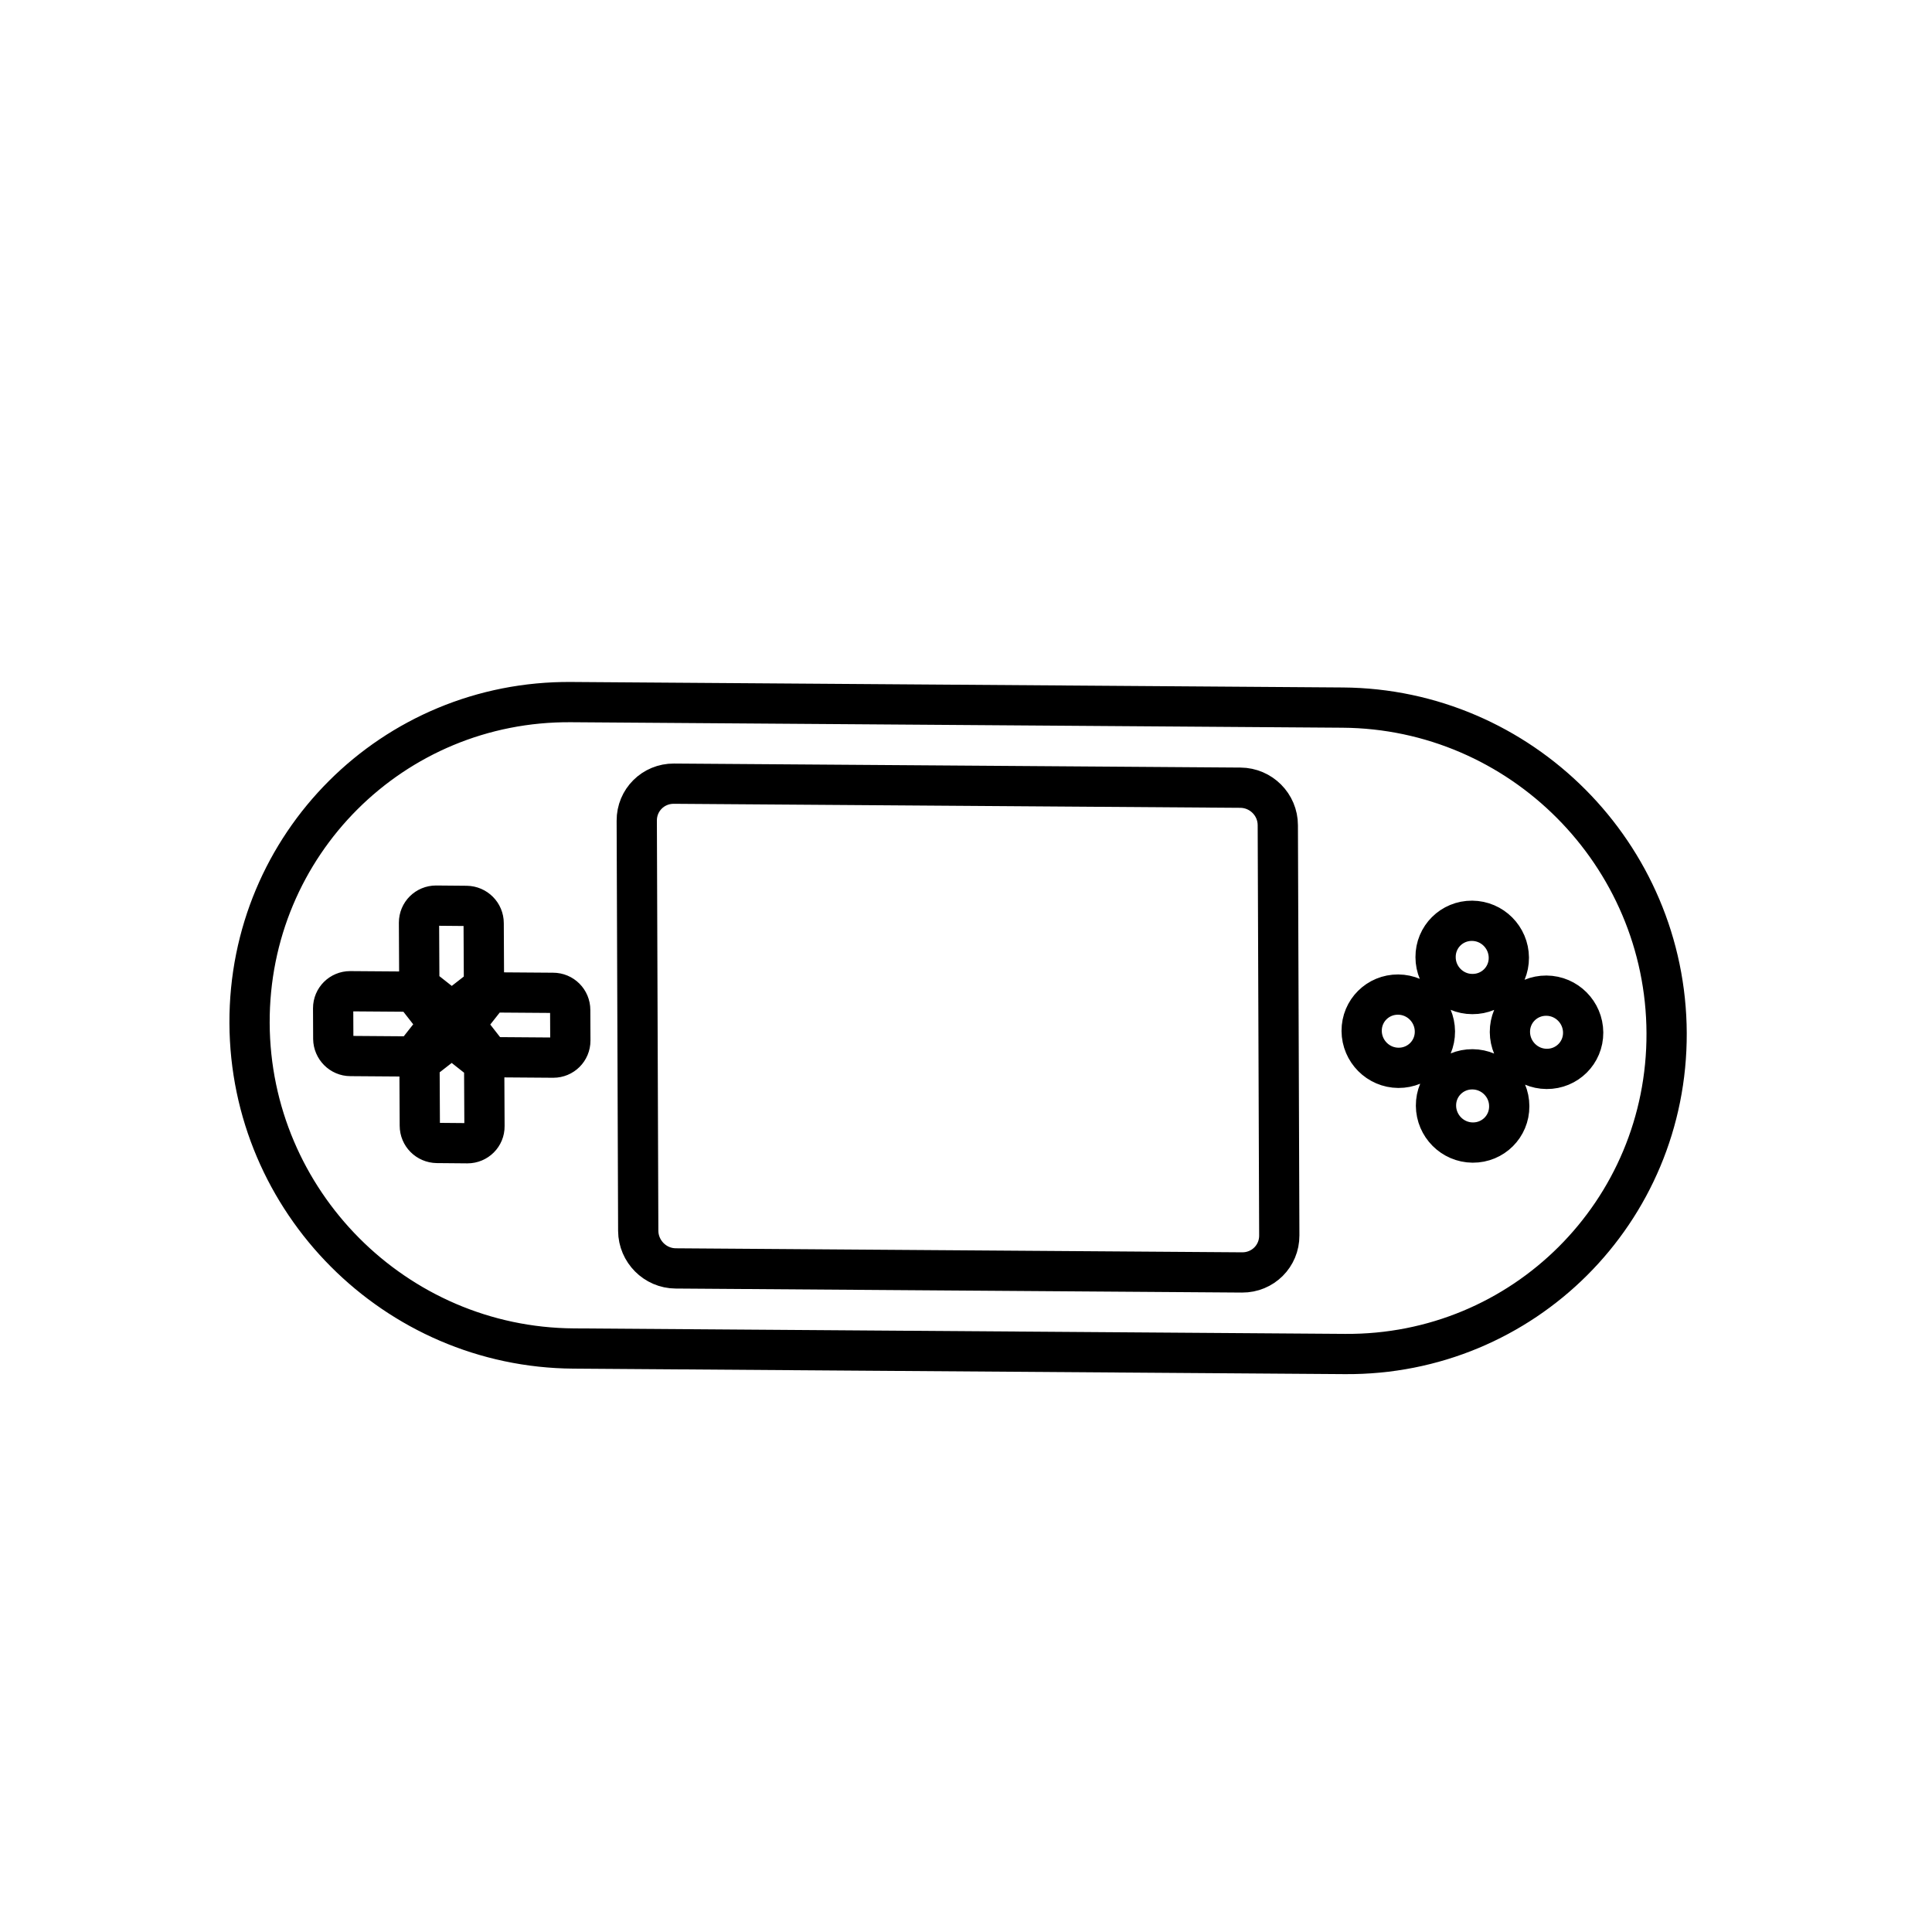 <?xml version="1.0" encoding="utf-8"?>
<!-- Generator: Adobe Illustrator 24.0.1, SVG Export Plug-In . SVG Version: 6.00 Build 0)  -->
<svg version="1.1" xmlns="http://www.w3.org/2000/svg" xmlns:xlink="http://www.w3.org/1999/xlink" x="0px" y="0px"
	 viewBox="0 0 144 144" style="enable-background:new 0 0 144 144;" xml:space="preserve">
<style type="text/css">
	.st0{display:none;}
	.st1{display:inline;}
	.st2{fill:#010101;}
	.st3{display:inline;fill:none;stroke:#000000;stroke-width:2.838;stroke-miterlimit:10;}
	.st4{fill:none;stroke:#000000;stroke-width:3;stroke-miterlimit:10;}
	.st5{display:inline;fill:none;stroke:#000000;stroke-width:3;stroke-linecap:round;stroke-miterlimit:10;}
	.st6{display:inline;fill:none;stroke:#000000;stroke-width:1.923;stroke-linecap:round;stroke-miterlimit:10;}
</style>
<g id="Layer_1" class="st0">
	<g class="st1">
		<g>
			<path class="st2" d="M83.3,53.09c-0.76,0-1.38-0.62-1.38-1.38l0-2.86c0-0.76,0.62-1.38,1.38-1.38c0.76,0,1.38,0.62,1.38,1.38
				l0,2.86C84.69,52.47,84.07,53.09,83.3,53.09z"/>
		</g>
		<g>
			<path class="st2" d="M91.04,53.09c-0.76,0-1.38-0.62-1.38-1.38l0-2.86c0-0.76,0.62-1.38,1.38-1.38c0.76,0,1.38,0.62,1.38,1.38
				l0,2.86C92.43,52.47,91.81,53.09,91.04,53.09z"/>
		</g>
		<g>
			<path class="st2" d="M98.79,53.09c-0.76,0-1.38-0.62-1.38-1.38l0-2.86c0-0.76,0.62-1.38,1.38-1.38s1.38,0.62,1.38,1.38l0,2.86
				C100.17,52.47,99.55,53.09,98.79,53.09z"/>
		</g>
		<g>
			<path class="st2" d="M87.17,56.99c-0.76,0-1.38-0.62-1.38-1.38l0-2.86c0-0.76,0.62-1.38,1.38-1.38c0.76,0,1.38,0.62,1.38,1.38
				l0,2.86C88.55,56.37,87.94,56.99,87.17,56.99z"/>
		</g>
		<g>
			<path class="st2" d="M94.91,57c-0.76,0-1.38-0.62-1.38-1.38l0-2.86c0-0.76,0.62-1.38,1.38-1.38c0.76,0,1.38,0.62,1.38,1.38
				l0,2.86C96.3,56.38,95.68,57,94.91,57z"/>
		</g>
		<g>
			<path class="st2" d="M123.61,69.15c-0.4-0.4-0.96-0.65-1.57-0.65h-8.13v-5.59h-2.12l0.01-28.9c0-6.33-5.15-11.49-11.48-11.49
				c-5.92,0-10.8,4.49-11.42,10.24c-4.46,0.97-7.8,4.96-7.8,9.69v2.94l19.88,0.01v-2.93c0.01-4.68-3.25-8.62-7.62-9.67
				c0.58-3.32,3.48-5.85,6.96-5.85c3.9,0.01,7.06,3.17,7.06,7.07l-0.01,28.89h-2.12l-0.01,5.59L20.2,68.47h-1.94
				c-1.22,0-2.21,0.99-2.21,2.21c0,0.61,0.25,1.16,0.65,1.57c0.4,0.4,0.95,0.65,1.57,0.65h1.94v8.73
				c-0.01,13.18,10.26,24.01,23.22,24.9v5.41h8.66l0.01-5.35l36.13,0.02v5.34l8.66,0.01l0.01-5.41
				c12.96-0.88,23.23-11.7,23.23-24.88l0.01-8.73h1.94c1.22,0,2.21-0.99,2.21-2.21C124.26,70.11,124.01,69.55,123.61,69.15z
				 M96.36,40.98l-10.62-0.01c0.65-2.32,2.79-4.02,5.31-4.02C93.57,36.96,95.71,38.67,96.36,40.98z M115.69,72.93l-0.01,8.72
				c-0.01,11.32-9.21,20.52-20.53,20.52l-50.02-0.02c-11.32-0.01-20.52-9.21-20.52-20.53V72.9l45.54,0.02l22.92,0.01L115.69,72.93
				L115.69,72.93z"/>
			<polygon class="st2" points="120.11,68.51 113.92,68.51 113.92,68.5 			"/>
			<polygon class="st2" points="115.69,72.93 115.69,72.93 93.08,72.92 			"/>
		</g>
	</g>
</g>
<g id="Layer_2" class="st0">
	<g id="XMLID_651_" class="st1">
		<g id="XMLID_614_">
			<path id="XMLID_1332_" d="M79.85,122.38H50.56c-15.02,0-27.24-12.19-27.24-27.18V56.74c0-1.25,1.01-2.26,2.26-2.26h79.25
				c1.25,0,2.26,1.01,2.26,2.26v38.46C107.09,110.19,94.87,122.38,79.85,122.38z M27.84,59v36.2c0,12.49,10.19,22.66,22.71,22.66
				h29.29c12.52,0,22.71-10.16,22.71-22.66V59H27.84z"/>
		</g>
		<g id="XMLID_653_">
			<path id="XMLID_1331_" d="M105.03,110.56h-3.93v-4.52h3.93c7.22,0,13.1-5.86,13.1-13.07V65.45h-13.31v-4.52h15.57
				c1.25,0,2.26,1.01,2.26,2.26v29.78C122.66,102.67,114.75,110.56,105.03,110.56z"/>
		</g>
		<g id="XMLID_652_">
			<path id="XMLID_1328_" d="M99.16,130.82H30.88c-5.91,0-10.72-4.8-10.72-10.69c0-1.25,1.01-2.26,2.26-2.26h85.19
				c1.25,0,2.26,1.01,2.26,2.26C109.88,126.02,105.07,130.82,99.16,130.82z M25.12,122.38c0.91,2.29,3.15,3.92,5.76,3.92h68.28
				c2.61,0,4.86-1.63,5.76-3.92H25.12z"/>
		</g>
		<g id="XMLID_654_">
			<path id="XMLID_1327_" d="M44.6,48.73c-0.49,0-0.98-0.16-1.4-0.48c-0.98-0.77-1.16-2.19-0.38-3.17c1.71-2.18,0.93-4.35-0.59-8
				c-1.66-3.96-3.72-8.89,0.71-13.67c0.85-0.92,2.28-0.97,3.2-0.13c0.92,0.85,0.98,2.28,0.13,3.19c-2.34,2.53-1.52,4.9,0.14,8.87
				c1.52,3.64,3.41,8.16-0.02,12.53C45.94,48.44,45.27,48.73,44.6,48.73z"/>
		</g>
		<g id="XMLID_655_">
			<path id="XMLID_1326_" d="M63.75,48.73c-0.49,0-0.98-0.16-1.4-0.48c-0.98-0.77-1.16-2.19-0.38-3.17c1.71-2.18,0.93-4.35-0.59-8
				c-1.66-3.96-3.72-8.89,0.71-13.67c0.85-0.92,2.28-0.97,3.2-0.13c0.92,0.85,0.98,2.28,0.13,3.19c-2.34,2.53-1.52,4.9,0.14,8.87
				c1.52,3.64,3.41,8.16-0.02,12.53C65.09,48.44,64.42,48.73,63.75,48.73z"/>
		</g>
		<g id="XMLID_661_">
			<path id="XMLID_1325_" d="M82.9,48.73c-0.49,0-0.98-0.16-1.4-0.48c-0.98-0.77-1.16-2.19-0.38-3.17c1.71-2.18,0.93-4.35-0.59-8
				c-1.66-3.96-3.72-8.89,0.71-13.67c0.85-0.92,2.28-0.97,3.2-0.13c0.92,0.85,0.98,2.28,0.13,3.19c-2.34,2.53-1.52,4.9,0.14,8.87
				c1.52,3.64,3.41,8.16-0.02,12.53C84.24,48.44,83.57,48.73,82.9,48.73z"/>
		</g>
	</g>
</g>
<g id="Layer_3" class="st0">
	<g class="st1">
		<path d="M100.76,51.14c0-15.67-13.16-28.42-29.35-28.42c-16.18,0-29.35,12.75-29.35,28.42c0,15.67,13.16,28.42,29.35,28.42
			C87.59,79.55,100.76,66.81,100.76,51.14z M45.59,51.14c0-13.79,11.58-25.01,25.82-25.01c14.24,0,25.82,11.22,25.82,25.01
			c0,13.79-11.58,25.01-25.82,25.01C57.17,76.14,45.59,64.92,45.59,51.14z"/>
		<path d="M107.08,51.14c0-0.94-0.79-1.71-1.76-1.71c-0.97,0-1.76,0.76-1.76,1.71c0,17.16-14.42,31.13-32.14,31.13
			c-17.72,0-32.14-13.96-32.14-31.13c0-0.94-0.79-1.71-1.76-1.71c-0.97,0-1.76,0.76-1.76,1.71c0,18.47,15.05,33.6,33.9,34.49v41.49
			H55.34c-0.97,0-1.76,0.76-1.76,1.71c0,0.94,0.79,1.71,1.76,1.71h32.14c0.97,0,1.76-0.76,1.76-1.71c0-0.94-0.79-1.71-1.76-1.71
			H73.17V85.63C92.02,84.74,107.08,69.61,107.08,51.14z"/>
		<path d="M78.5,59.54c0.37,0,0.74-0.11,1.06-0.34c0.78-0.57,0.94-1.63,0.35-2.39L65.73,38.5c-0.58-0.75-1.69-0.91-2.47-0.34
			c-0.78,0.57-0.94,1.63-0.35,2.39l14.18,18.31C77.44,59.3,77.97,59.54,78.5,59.54z"/>
		<path d="M75.69,64.46c0.37,0,0.74-0.11,1.06-0.34c0.78-0.56,0.94-1.63,0.35-2.39L67,48.7c-0.58-0.75-1.69-0.91-2.47-0.34
			c-0.78,0.56-0.94,1.63-0.35,2.39l10.09,13.03C74.62,64.22,75.15,64.46,75.69,64.46z"/>
	</g>
</g>
<g id="Layer_4" class="st0">
	<g class="st1">
		<path d="M70.7,29.38c-0.16,0.07-0.31,0.17-0.44,0.27l-7.4,4.48l0,0c-2.46,1.46-2.48,1.47-5.66,3.43l-10.08,6.1
			c-1.09,0.66-1.59,1.93-1.25,3.16c0.34,1.23,1.43,2.05,2.7,2.05h6.98c-0.39,1.28-0.86,2.28-1.32,2.68
			c-0.36,0.32-0.58,0.77-0.59,1.26c-0.01,0.24-0.09,5.95,3.24,10.9c2.81,4.17,3.8,11.5,0.09,16.86
			c-8.65,12.49-10.85,44.1-10.94,45.44c-0.03,0.47,0.13,0.94,0.46,1.29c0.32,0.35,0.78,0.54,1.25,0.54h47.32
			c0.47,0,0.93-0.2,1.25-0.54c0.32-0.35,0.49-0.81,0.46-1.29c-0.09-1.34-2.29-32.95-10.94-45.44c-3.71-5.35-2.72-12.68,0.09-16.86
			c3.34-4.96,3.25-10.66,3.24-10.9c-0.01-0.48-0.22-0.94-0.59-1.26c-0.46-0.4-0.93-1.4-1.32-2.68h6.98c1.28,0,2.36-0.83,2.71-2.05
			c0.34-1.23-0.16-2.5-1.25-3.16l-10.05-6.09c-3.2-1.97-3.22-1.98-5.69-3.44c0,0,0,0,0,0l-5.21-3.16c1.35-1.11,2.44-2.78,2.44-5.41
			c0-3.02-2.27-6.15-6.06-6.15c-1.75,0-3.42,0.93-4.49,2.5c-1.04,1.54-1.28,3.42-0.64,5.03c0.35,0.88,1.35,1.31,2.23,0.96
			c0.88-0.35,1.31-1.35,0.96-2.23c-0.22-0.56-0.11-1.24,0.29-1.84c0.42-0.61,1.05-1,1.65-1c1.93,0,2.63,1.62,2.63,2.72
			C73.75,27.47,72.98,28.43,70.7,29.38z M56.56,42.29c0,1-0.09,2.08-0.25,3.15h-5.5l5.76-3.49C56.56,42.06,56.56,42.17,56.56,42.29z
			 M92.02,45.44h-5.5c-0.16-1.07-0.25-2.15-0.25-3.15c0-0.12,0-0.23,0-0.33L92.02,45.44z M78.68,47.37c0.92-3.27,1.49-6.65,1.8-8.92
			l2.31,1.4c-0.06,0.46-0.04,0.89-0.01,1.39c0.02,0.28,0.04,0.61,0.04,1.04c0,1.24,0.16,3.19,0.56,5.2c0,0.01,0,0.02,0.01,0.03
			c0.45,2.24,1.18,4.55,2.33,5.98c-0.08,1.44-0.5,5.12-2.64,8.29c-3.45,5.12-4.64,14.12-0.06,20.73
			c6.98,10.07,9.58,34.93,10.19,41.88h-43.6c0.61-6.95,3.21-31.81,10.19-41.88c4.58-6.61,3.38-15.61-0.06-20.73
			c-2.14-3.18-2.56-6.86-2.64-8.29c1.14-1.43,1.88-3.74,2.33-5.98c0-0.01,0-0.02,0.01-0.03c0.4-2,0.56-3.96,0.56-5.2
			c0-0.44,0.02-0.77,0.04-1.04c0.04-0.5,0.05-0.93-0.01-1.39l2.31-1.4c0.31,2.27,0.88,5.65,1.8,8.92c0.02,0.18,0.07,0.35,0.14,0.5
			c1.44,4.88,3.69,9.38,7.12,9.38c3.43,0,5.68-4.49,7.12-9.37C78.61,47.73,78.66,47.55,78.68,47.37z M68.19,48.87h6.45
			c-1.13,3.12-2.36,4.96-3.22,4.96C70.55,53.83,69.32,51.99,68.19,48.87z M77.28,36.52c-0.34,3.34-0.91,6.37-1.58,8.92h-8.57
			c-0.67-2.55-1.24-5.58-1.58-8.92l5.87-3.55L77.28,36.52z"/>
	</g>
</g>
<g id="Layer_5" class="st0">
	<path class="st3" d="M115.64,67.3L103.4,35.82l-0.89-0.38c-9.82-4.19-29.89-4.03-31.1-4.01c-1.21-0.01-21.28-0.17-31.1,4.01
		l-0.89,0.38L27.17,67.3c-3.63,0.38-7.9,2.17-9.58,8.09v34.05h8.81v12.38h15.58v-12.38h29.43h29.43v12.38h15.58v-12.38h8.81V75.39
		C123.55,69.46,119.28,67.67,115.64,67.3z M42.99,39.32c9.37-3.49,28.2-3.3,28.39-3.3l0.03,0l0.03,0c0.19,0,19.02-0.19,28.39,3.3
		L110.8,67.5c-0.67,0.12-1.07,0.23-1.07,0.23c-8.34-2.38-20.85-3.32-20.85-3.32l-2.47-1.96l-15-0.68l-15,0.68l-2.47,1.96
		c0,0-12.51,0.94-20.85,3.32c0,0-0.4-0.11-1.07-0.23L42.99,39.32z M28.29,88.5c-4.44,0-8.04-3.6-8.04-8.04
		c0-4.44,3.6-8.04,8.04-8.04c4.44,0,8.04,3.6,8.04,8.04C36.33,84.9,32.73,88.5,28.29,88.5z M98.92,94.82H71.41H43.9l-2.04-14.36
		c10.85-6,29.56-5.41,29.56-5.41s18.7-0.6,29.56,5.41L98.92,94.82z M114.53,88.5c-4.44,0-8.04-3.6-8.04-8.04
		c0-4.44,3.6-8.04,8.04-8.04c4.44,0,8.04,3.6,8.04,8.04C122.58,84.9,118.97,88.5,114.53,88.5z"/>
</g>
<g id="Layer_6" class="st0">
	<g id="XMLID_27_" class="st1">
		<g id="XMLID_21_">
			<path id="XMLID_181_" d="M81.68,130.74c-15.7,0-28.47-12.77-28.47-28.47V62.92c0-7.88,6.41-14.29,14.29-14.29h28.35
				c7.88,0,14.29,6.41,14.29,14.29v39.35C110.15,117.97,97.38,130.74,81.68,130.74z M67.5,53.32c-5.29,0-9.6,4.31-9.6,9.6v39.35
				c0,13.11,10.67,23.78,23.78,23.78s23.78-10.67,23.78-23.78V62.92c0-5.29-4.31-9.6-9.6-9.6H67.5z"/>
		</g>
		<g id="XMLID_23_">
			<path id="XMLID_180_" d="M81.68,62.19c-1.29,0-2.34-1.05-2.34-2.34v-8.87c0-1.29,1.05-2.34,2.34-2.34c1.29,0,2.34,1.05,2.34,2.34
				v8.87C84.02,61.15,82.98,62.19,81.68,62.19z"/>
		</g>
		<g id="XMLID_24_">
			<path id="XMLID_179_" d="M107.8,81.34H55.56c-1.29,0-2.34-1.05-2.34-2.34c0-1.29,1.05-2.34,2.34-2.34h52.24
				c1.29,0,2.34,1.05,2.34,2.34C110.15,80.29,109.1,81.34,107.8,81.34z"/>
		</g>
		<g id="XMLID_22_">
			<path id="XMLID_176_" d="M81.68,73.36c-3.72,0-6.75-3.03-6.75-6.75v-2.34c0-3.72,3.03-6.75,6.75-6.75c3.72,0,6.75,3.03,6.75,6.75
				v2.34C88.43,70.33,85.4,73.36,81.68,73.36z M81.68,62.19c-1.14,0-2.06,0.93-2.06,2.07v2.34c0,1.14,0.93,2.06,2.06,2.06
				c1.14,0,2.07-0.93,2.07-2.06v-2.34C83.75,63.12,82.82,62.19,81.68,62.19z"/>
		</g>
		<g id="XMLID_26_">
			<path id="XMLID_175_" d="M81.68,81.34c-1.29,0-2.34-1.05-2.34-2.34v-7.98c0-1.29,1.05-2.34,2.34-2.34c1.29,0,2.34,1.05,2.34,2.34
				V79C84.02,80.29,82.98,81.34,81.68,81.34z"/>
		</g>
		<g id="XMLID_25_">
			<path id="XMLID_172_" d="M85.95,53.32h-8.54c-1.29,0-2.34-1.05-2.34-2.34v-3.92c0-2.7,2.2-4.9,4.9-4.9h3.43
				c2.7,0,4.9,2.2,4.9,4.9v3.92C88.29,52.27,87.24,53.32,85.95,53.32z M79.76,48.63h3.85v-1.58c0-0.12-0.09-0.21-0.21-0.21h-3.43
				c-0.12,0-0.21,0.09-0.21,0.21V48.63z"/>
		</g>
		<g id="XMLID_28_">
			<path id="XMLID_171_" d="M35.02,84.35c-1.29,0-2.34-1.05-2.34-2.34V44.5c0-12.13,9.86-21.99,21.99-21.99h7.37
				c12.13,0,21.99,9.87,21.99,21.99c0,1.29-1.05,2.34-2.34,2.34c-1.29,0-2.34-1.05-2.34-2.34c0-9.54-7.76-17.3-17.3-17.3h-7.37
				c-9.54,0-17.3,7.76-17.3,17.3v37.51C37.36,83.3,36.31,84.35,35.02,84.35z"/>
		</g>
	</g>
</g>
<g id="Layer_7" class="st0">
	<g id="XMLID_670_" class="st1">
		<g id="XMLID_662_">
			<path id="XMLID_1322_" d="M87.63,126.9H47.65c-5.64,0-10.23-4.59-10.23-10.23V45.17c0-1.25,1.02-2.27,2.27-2.27h55.91
				c1.25,0,2.27,1.02,2.27,2.27v71.49C97.86,122.31,93.27,126.9,87.63,126.9z M41.95,47.44v69.22c0,3.14,2.56,5.7,5.7,5.7h39.98
				c3.14,0,5.7-2.56,5.7-5.7V47.44H41.95z"/>
		</g>
		<g id="XMLID_664_">
			<path id="XMLID_1321_" d="M95.59,117.57c-1.25,0-2.27-1.02-2.27-2.27s1.02-2.27,2.27-2.27c8.67,0,15.73-7.06,15.73-15.73V54.57
				H95.59c-1.25,0-2.27-1.02-2.27-2.27c0-1.25,1.02-2.27,2.27-2.27h18c1.25,0,2.27,1.02,2.27,2.27V97.3
				C115.86,108.47,106.77,117.57,95.59,117.57z"/>
		</g>
		<g id="XMLID_669_">
			<path id="XMLID_1318_" d="M39.03,47.44c-0.82,0-1.57-0.44-1.97-1.15c-1.37-2.42-2.09-5.18-2.09-7.98
				c0-8.97,7.3-16.27,16.27-16.27c1.99,0,3.92,0.35,5.75,1.05c3.14-3.03,7.33-4.74,11.74-4.74c7.67,0,14.22,5.04,16.26,12.25
				c6.91,0.24,12.89,6.95,12.89,14.58c0,1.25-1.02,2.27-2.27,2.27L39.03,47.44z M51.23,26.58c-6.47,0-11.73,5.26-11.73,11.73
				c0,1.59,0.32,3.15,0.94,4.6l52.62,0c-0.94-4.02-4.25-7.78-8.46-7.78c-0.36,0-0.74,0.02-1.14,0.07c-1.22,0.16-2.33-0.69-2.52-1.9
				c-0.96-6.04-6.09-10.42-12.21-10.42c-3.65,0-7.09,1.6-9.45,4.39c-0.68,0.8-1.82,1.03-2.76,0.56C54.86,27,53.08,26.58,51.23,26.58
				z"/>
		</g>
		<g id="XMLID_663_">
			<g id="XMLID_666_">
				<path id="XMLID_1317_" d="M53.89,104.48c-1.25,0-2.27-1.02-2.27-2.27V62.22c0-1.25,1.02-2.27,2.27-2.27s2.27,1.02,2.27,2.27
					v39.99C56.16,103.47,55.14,104.48,53.89,104.48z"/>
			</g>
			<g id="XMLID_667_">
				<path id="XMLID_1316_" d="M67.64,104.48c-1.25,0-2.27-1.02-2.27-2.27V62.22c0-1.25,1.02-2.27,2.27-2.27s2.27,1.02,2.27,2.27
					v39.99C69.91,103.47,68.89,104.48,67.64,104.48z"/>
			</g>
			<g id="XMLID_668_">
				<path id="XMLID_1315_" d="M81.39,104.48c-1.25,0-2.27-1.02-2.27-2.27V62.22c0-1.25,1.02-2.27,2.27-2.27s2.27,1.02,2.27,2.27
					v39.99C83.65,103.47,82.64,104.48,81.39,104.48z"/>
			</g>
		</g>
	</g>
</g>
<g id="Layer_8" class="st0">
	<g class="st1">
		<g id="XMLID_1157_">
			<path id="XMLID_1312_" d="M94.64,111.55H48.91c-0.81,0-1.56-0.39-2.03-1.04c-0.47-0.65-0.6-1.49-0.34-2.26l0.11-0.33
				c1.18-3.52-0.39-7.41-3.65-9.05c-15.92-8-25.81-24.03-25.81-41.84V44.2c0-1.38,1.12-2.5,2.5-2.5h103.43c1.38,0,2.5,1.12,2.5,2.5
				v12.82c0,17.5-9.64,33.41-25.17,41.51c-3.5,1.82-5,5.93-3.5,9.55c0.32,0.77,0.23,1.65-0.23,2.35
				C96.26,111.13,95.48,111.55,94.64,111.55z M52,106.54h39.44c-0.55-5.01,1.99-9.98,6.7-12.44c13.87-7.24,22.48-21.44,22.48-37.07
				V46.71H22.2v10.32c0,15.9,8.83,30.22,23.05,37.36C49.81,96.68,52.4,101.58,52,106.54z"/>
		</g>
		<g id="XMLID_1159_">
			<path id="XMLID_1309_" d="M123.13,59.53H19.69c-1.38,0-2.5-1.12-2.5-2.5c0-1.38,1.12-2.5,2.5-2.5h103.43c1.38,0,2.5,1.12,2.5,2.5
				C125.63,58.41,124.51,59.53,123.13,59.53z"/>
		</g>
	</g>
</g>
<g id="Layer_9">
	<path id="XMLID_30_" class="st4" d="M100.07,52.74l-57.5-0.41C29.28,52.23,18.55,62.94,18.6,76.25l0,0
		c0.05,13.31,10.86,24.17,24.15,24.26l57.5,0.41c13.29,0.1,24.02-10.61,23.97-23.92v0C124.17,63.69,113.36,52.83,100.07,52.74z
		 M42.5,75.28l0.01,2.28c0,0.71-0.57,1.27-1.27,1.27l-4.08-0.03c-0.39,0-0.76-0.19-1.01-0.5l-0.89-1.14
		c-0.36-0.47-0.37-1.12-0.01-1.58l0.89-1.13c0.24-0.31,0.61-0.49,1-0.48l4.08,0.03C41.93,74,42.5,74.57,42.5,75.28z M31.25,72.86
		l-0.02-4.09c0-0.71,0.57-1.27,1.27-1.27l2.27,0.02c0.71,0.01,1.28,0.58,1.28,1.29l0.02,4.09c0,0.39-0.18,0.76-0.49,1l-1.13,0.88
		c-0.46,0.36-1.11,0.35-1.57-0.01l-1.14-0.9C31.43,73.62,31.25,73.25,31.25,72.86z M24.84,77.43l-0.01-2.28
		c0-0.71,0.57-1.27,1.27-1.27l4.08,0.03c0.39,0,0.76,0.19,1.01,0.5l0.89,1.14c0.36,0.47,0.37,1.12,0.01,1.58l-0.89,1.13
		c-0.24,0.31-0.61,0.49-1,0.48l-4.08-0.03C25.42,78.71,24.85,78.13,24.84,77.43z M34.84,85.21l-2.27-0.02
		c-0.71-0.01-1.28-0.58-1.28-1.29l-0.02-4.09c0-0.39,0.18-0.76,0.49-1l1.13-0.88c0.46-0.36,1.11-0.35,1.57,0.01l1.14,0.9
		c0.31,0.24,0.49,0.62,0.49,1.01l0.02,4.09C36.12,84.64,35.55,85.21,34.84,85.21z M112.49,82.45c0.01,1.51-1.21,2.72-2.72,2.71
		c-1.51-0.01-2.73-1.24-2.74-2.75c-0.01-1.51,1.21-2.72,2.72-2.71C111.26,79.71,112.49,80.94,112.49,82.45z M101.49,76.84
		c-0.01-1.51,1.21-2.72,2.72-2.71c1.51,0.01,2.73,1.24,2.74,2.75c0.01,1.51-1.21,2.72-2.72,2.71
		C102.72,79.58,101.5,78.35,101.49,76.84z M95.24,61.51l0.11,30.57c0.01,1.54-1.23,2.77-2.77,2.76l-42.22-0.3
		c-1.53-0.01-2.78-1.27-2.79-2.8l-0.11-30.57c-0.01-1.54,1.23-2.77,2.77-2.76l42.22,0.3C93.99,58.72,95.24,59.97,95.24,61.51z
		 M107,71.34c-0.01-1.51,1.21-2.72,2.72-2.71c1.51,0.01,2.73,1.24,2.74,2.75c0.01,1.51-1.21,2.72-2.72,2.71
		C108.23,74.09,107,72.85,107,71.34z M118,76.96c0.01,1.51-1.21,2.72-2.72,2.71c-1.51-0.01-2.73-1.24-2.74-2.75
		c-0.01-1.51,1.21-2.72,2.72-2.71C116.77,74.22,117.99,75.45,118,76.96z"/>
</g>
<g id="Layer_10" class="st0">
	<g class="st1">
		<g>
			<g>
				<path class="st2" d="M125.27,86.01c0-4.91-3.99-8.9-8.9-8.9H60.8c0.72-1.25,1.13-2.7,1.13-4.25c0-4.72-3.84-8.57-8.56-8.57
					h-8.55c-4.73,0-8.57,3.85-8.57,8.57c0,1.54,0.41,2.99,1.13,4.25H35.9V60.75c0-2.44-0.95-4.75-2.69-6.48
					c-1.73-1.74-4.03-2.69-6.48-2.69c-5.05,0-9.17,4.12-9.17,9.17v46.21h7.15v4.53h8.45v-4.53h76.52v4.53h8.45v-4.53h6.61V90.59H124
					C124.83,89.22,125.27,87.65,125.27,86.01z M40.57,72.86c0-2.34,1.91-4.25,4.25-4.25h8.55c2.34,0,4.25,1.91,4.25,4.25
					c0,2.34-1.9,4.25-4.25,4.25h-8.55C42.48,77.11,40.57,75.2,40.57,72.86z M21.87,60.75c0-2.68,2.18-4.86,4.86-4.86
					c1.3,0,2.51,0.51,3.43,1.42c0.92,0.92,1.42,2.14,1.42,3.43v29.85h-9.71V60.75z M120.41,102.64H21.87v-7.73h98.54V102.64z
					 M119.61,89.25c-0.86,0.87-2.02,1.34-3.24,1.34H35.9v-9.17h80.47c2.53,0,4.59,2.06,4.59,4.59
					C120.95,87.23,120.48,88.39,119.61,89.25z"/>
			</g>
		</g>
	</g>
	<path class="st5" d="M56.89,52.8h6.17c1.15,0,1.65,1.44,0.76,2.16l-5.77,4.62c-0.38,0.31-0.17,0.93,0.32,0.93h8.14"/>
	<path class="st6" d="M65.84,42.72h3.95c0.73,0,1.06,0.92,0.49,1.38l-3.7,2.96c-0.25,0.2-0.11,0.59,0.21,0.59H72"/>
</g>
</svg>
